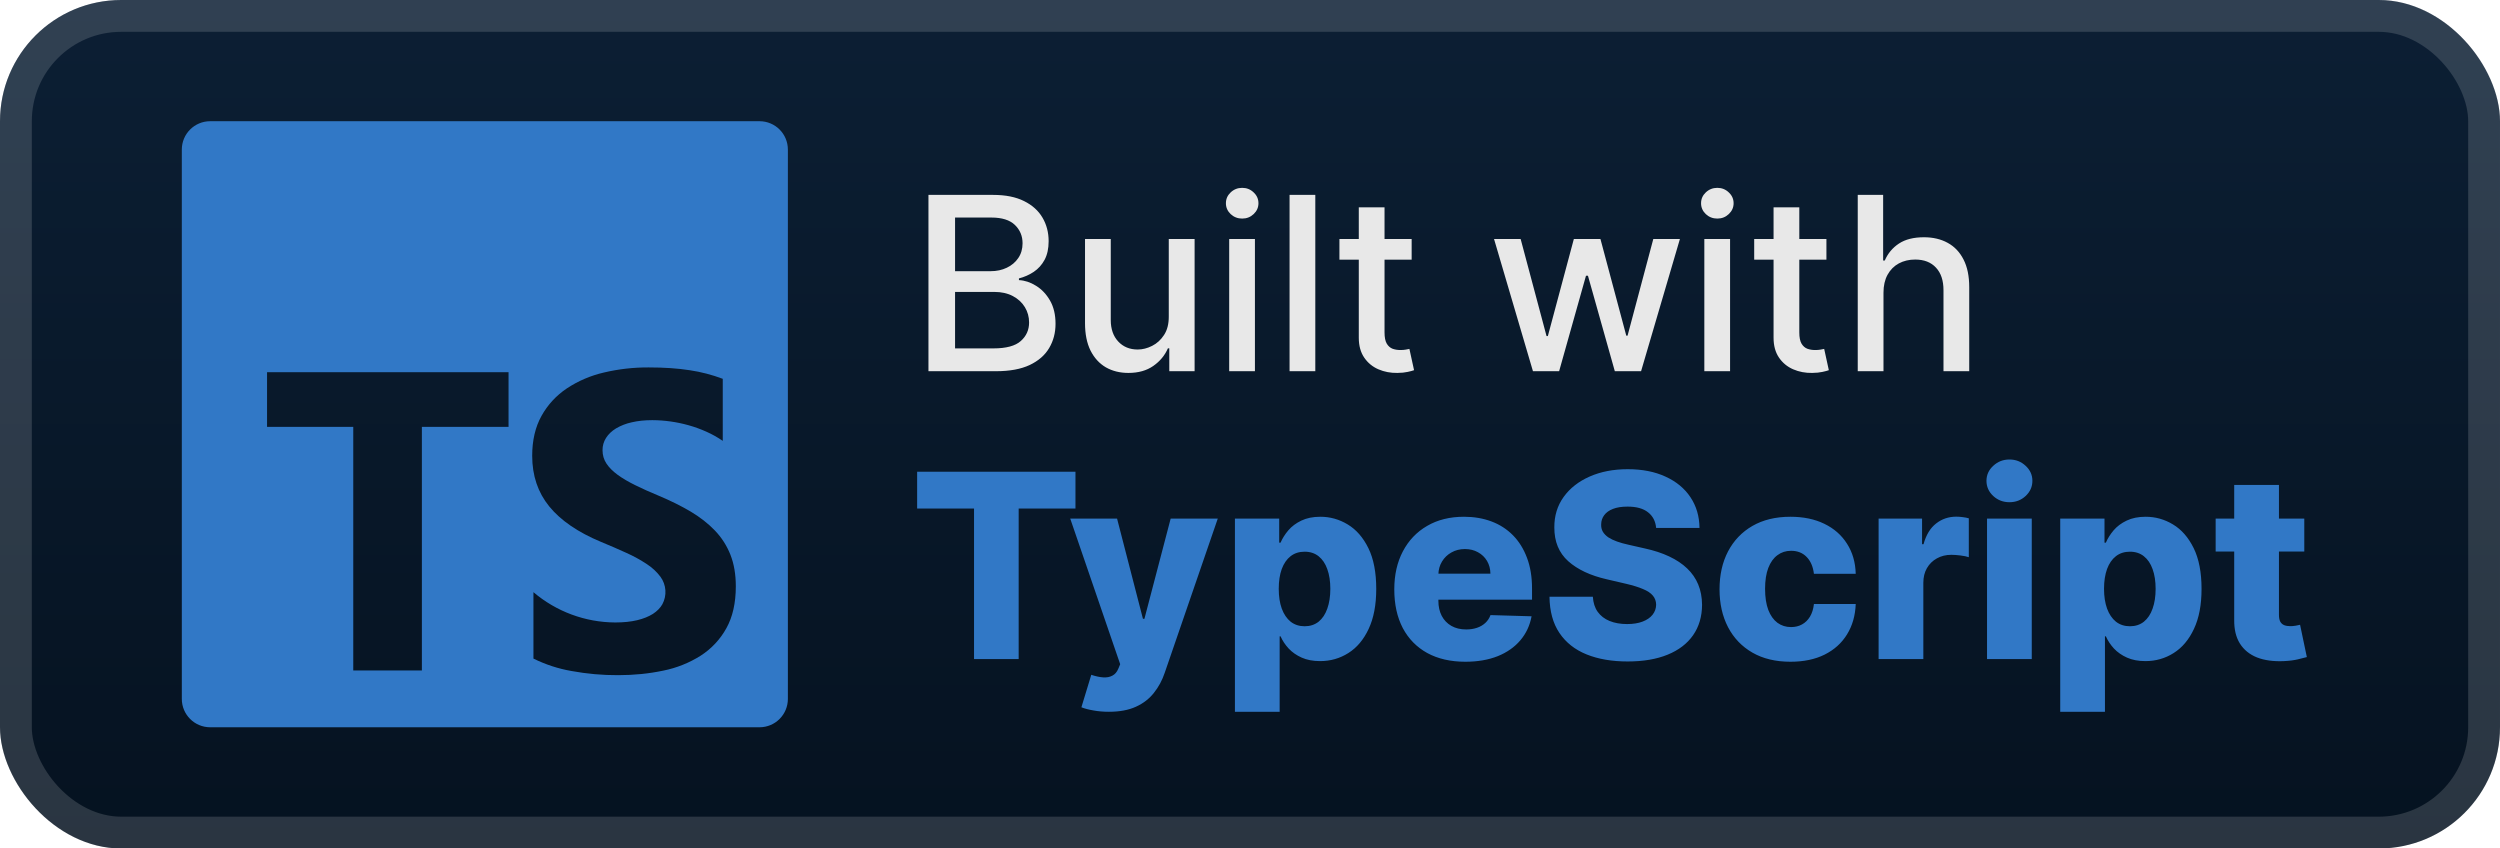 <svg width="165" height="56" viewBox="0 0 165 56" fill="none" xmlns="http://www.w3.org/2000/svg">
<rect x="-6.10352e-05" y="-0" width="165" height="56" rx="8" fill="url(#paint0_linear_2_858)"/>
<g filter="url(#filter0_d_2_858)">
<path d="M13.875 8C12.837 8 12 8.836 12 9.875V46.125C12 47.163 12.837 48 13.875 48H50.125C51.164 48 52 47.163 52 46.125V9.875C52 8.836 51.164 8 50.125 8H13.875ZM42.814 24.25C43.834 24.25 44.737 24.311 45.525 24.435C46.269 24.546 46.998 24.736 47.702 25.001V29.098C47.364 28.865 47.005 28.663 46.63 28.496C46.243 28.322 45.844 28.177 45.435 28.063C44.661 27.847 43.862 27.735 43.059 27.73C42.559 27.73 42.104 27.776 41.694 27.873C41.328 27.951 40.978 28.087 40.655 28.276C40.372 28.45 40.155 28.658 40 28.9C39.844 29.143 39.763 29.427 39.767 29.716C39.767 30.043 39.855 30.338 40.027 30.598C40.2 30.858 40.447 31.105 40.765 31.338C41.084 31.571 41.47 31.798 41.925 32.021C42.38 32.246 42.895 32.478 43.469 32.715C44.252 33.043 44.955 33.393 45.579 33.761C46.202 34.131 46.737 34.55 47.184 35.016C47.63 35.481 47.97 36.013 48.207 36.611C48.444 37.21 48.564 37.905 48.564 38.7C48.564 39.795 48.355 40.716 47.942 41.46C47.538 42.193 46.959 42.814 46.255 43.268C45.497 43.749 44.657 44.086 43.777 44.261C42.834 44.461 41.839 44.561 40.794 44.561C39.765 44.566 38.739 44.474 37.727 44.288C36.852 44.137 36.003 43.86 35.207 43.466V39.083C36.713 40.365 38.624 41.073 40.602 41.083C41.157 41.083 41.642 41.033 42.055 40.933C42.47 40.833 42.815 40.693 43.094 40.516C43.37 40.336 43.577 40.126 43.715 39.883C43.868 39.6 43.938 39.279 43.916 38.958C43.894 38.637 43.782 38.328 43.592 38.068C43.344 37.74 43.041 37.458 42.697 37.235C42.27 36.952 41.82 36.704 41.352 36.495C40.797 36.242 40.238 35.999 39.674 35.768C38.144 35.13 37.004 34.348 36.252 33.426C35.502 32.505 35.125 31.39 35.125 30.085C35.125 29.061 35.33 28.183 35.74 27.448C36.15 26.713 36.707 26.108 37.414 25.633C38.161 25.14 38.991 24.785 39.864 24.585C40.83 24.357 41.821 24.244 42.814 24.25ZM17.625 24.563H33.564V28.173H27.844V44.25H23.315V28.173H17.625V24.563Z" fill="#3178C6"/>
</g>
<g filter="url(#filter1_d_2_858)">
<path d="M61.278 24.5V12.863H65.54C66.365 12.863 67.049 13 67.591 13.273C68.132 13.541 68.538 13.907 68.807 14.369C69.076 14.827 69.21 15.345 69.21 15.92C69.21 16.405 69.121 16.814 68.943 17.148C68.765 17.477 68.526 17.742 68.227 17.943C67.932 18.14 67.606 18.284 67.25 18.375V18.488C67.636 18.507 68.013 18.632 68.381 18.863C68.752 19.091 69.059 19.415 69.301 19.835C69.543 20.255 69.665 20.767 69.665 21.369C69.665 21.964 69.525 22.498 69.244 22.971C68.968 23.441 68.54 23.814 67.96 24.091C67.381 24.363 66.64 24.5 65.739 24.5H61.278ZM63.034 22.994H65.568C66.409 22.994 67.011 22.831 67.375 22.505C67.739 22.18 67.92 21.773 67.92 21.284C67.92 20.916 67.828 20.579 67.642 20.273C67.456 19.966 67.191 19.721 66.847 19.54C66.506 19.358 66.1 19.267 65.631 19.267H63.034V22.994ZM63.034 17.898H65.386C65.78 17.898 66.134 17.822 66.449 17.67C66.767 17.519 67.019 17.307 67.204 17.034C67.394 16.757 67.489 16.432 67.489 16.057C67.489 15.575 67.32 15.172 66.983 14.846C66.646 14.521 66.129 14.358 65.432 14.358H63.034V17.898ZM77.139 20.88V15.773H78.844V24.5H77.173V22.988H77.082C76.882 23.454 76.56 23.843 76.116 24.153C75.677 24.46 75.13 24.613 74.474 24.613C73.914 24.613 73.418 24.49 72.986 24.244C72.558 23.994 72.221 23.625 71.974 23.136C71.732 22.648 71.611 22.043 71.611 21.324V15.773H73.31V21.119C73.31 21.714 73.474 22.187 73.804 22.54C74.133 22.892 74.561 23.068 75.088 23.068C75.406 23.068 75.722 22.988 76.037 22.829C76.355 22.67 76.618 22.43 76.827 22.108C77.039 21.786 77.143 21.377 77.139 20.88ZM81.126 24.5V15.773H82.825V24.5H81.126ZM81.984 14.426C81.689 14.426 81.435 14.327 81.223 14.13C81.015 13.93 80.91 13.691 80.91 13.415C80.91 13.134 81.015 12.896 81.223 12.699C81.435 12.498 81.689 12.398 81.984 12.398C82.28 12.398 82.532 12.498 82.74 12.699C82.952 12.896 83.058 13.134 83.058 13.415C83.058 13.691 82.952 13.93 82.74 14.13C82.532 14.327 82.28 14.426 81.984 14.426ZM86.81 12.863V24.5H85.111V12.863H86.81ZM93.169 15.773V17.136H88.402V15.773H93.169ZM89.68 13.682H91.379V21.937C91.379 22.267 91.428 22.515 91.527 22.682C91.625 22.844 91.752 22.956 91.908 23.017C92.067 23.074 92.239 23.102 92.425 23.102C92.561 23.102 92.68 23.093 92.783 23.074C92.885 23.055 92.964 23.04 93.021 23.028L93.328 24.432C93.23 24.469 93.089 24.507 92.908 24.545C92.726 24.587 92.499 24.61 92.226 24.613C91.779 24.621 91.362 24.541 90.976 24.375C90.589 24.208 90.277 23.951 90.038 23.602C89.8 23.253 89.68 22.816 89.68 22.29V13.682ZM101.175 24.5L98.606 15.773H100.362L102.072 22.182H102.158L103.874 15.773H105.629L107.334 22.153H107.419L109.118 15.773H110.874L108.311 24.5H106.578L104.805 18.199H104.675L102.902 24.5H101.175ZM112.486 24.5V15.773H114.185V24.5H112.486ZM113.344 14.426C113.048 14.426 112.794 14.327 112.582 14.13C112.374 13.93 112.27 13.691 112.27 13.415C112.27 13.134 112.374 12.896 112.582 12.699C112.794 12.498 113.048 12.398 113.344 12.398C113.639 12.398 113.891 12.498 114.099 12.699C114.311 12.896 114.418 13.134 114.418 13.415C114.418 13.691 114.311 13.93 114.099 14.13C113.891 14.327 113.639 14.426 113.344 14.426ZM120.544 15.773V17.136H115.777V15.773H120.544ZM117.055 13.682H118.754V21.937C118.754 22.267 118.803 22.515 118.902 22.682C119 22.844 119.127 22.956 119.283 23.017C119.442 23.074 119.614 23.102 119.8 23.102C119.936 23.102 120.055 23.093 120.158 23.074C120.26 23.055 120.339 23.04 120.396 23.028L120.703 24.432C120.605 24.469 120.464 24.507 120.283 24.545C120.101 24.587 119.874 24.61 119.601 24.613C119.154 24.621 118.737 24.541 118.351 24.375C117.964 24.208 117.652 23.951 117.413 23.602C117.175 23.253 117.055 22.816 117.055 22.29V13.682ZM124.31 19.318V24.5H122.611V12.863H124.287V17.193H124.395C124.599 16.723 124.912 16.35 125.332 16.074C125.753 15.797 126.302 15.659 126.98 15.659C127.579 15.659 128.101 15.782 128.548 16.028C128.999 16.274 129.347 16.642 129.594 17.13C129.844 17.615 129.969 18.221 129.969 18.949V24.5H128.27V19.153C128.27 18.513 128.105 18.017 127.775 17.665C127.446 17.308 126.988 17.13 126.4 17.13C125.999 17.13 125.639 17.216 125.321 17.386C125.007 17.557 124.758 17.807 124.577 18.136C124.399 18.462 124.31 18.856 124.31 19.318Z" fill="#E8E8E8"/>
<path d="M60.531 33.563V31.136H70.981V33.563H67.232V43.5H64.286V33.563H60.531ZM73.183 46.977C72.829 46.977 72.495 46.949 72.181 46.892C71.867 46.84 71.597 46.77 71.372 46.681L72.024 44.538C72.314 44.635 72.575 44.691 72.809 44.707C73.046 44.723 73.249 44.685 73.418 44.592C73.592 44.504 73.724 44.345 73.817 44.115L73.932 43.838L70.635 34.227H73.726L75.435 40.843H75.531L77.264 34.227H80.373L76.878 44.387C76.709 44.894 76.469 45.341 76.159 45.727C75.853 46.118 75.457 46.424 74.97 46.645C74.487 46.866 73.891 46.977 73.183 46.977ZM81.505 46.977V34.227H84.427V35.815H84.517C84.638 35.533 84.809 35.261 85.031 35C85.256 34.738 85.542 34.525 85.888 34.36C86.238 34.191 86.656 34.106 87.144 34.106C87.787 34.106 88.389 34.275 88.948 34.613C89.512 34.952 89.967 35.473 90.313 36.177C90.659 36.881 90.832 37.779 90.832 38.869C90.832 39.92 90.665 40.799 90.331 41.508C90.001 42.216 89.554 42.747 88.991 43.101C88.431 43.456 87.81 43.633 87.125 43.633C86.659 43.633 86.254 43.556 85.912 43.403C85.57 43.25 85.282 43.049 85.049 42.8C84.819 42.55 84.642 42.282 84.517 41.997H84.457V46.977H81.505ZM84.397 38.863C84.397 39.362 84.463 39.797 84.596 40.167C84.733 40.538 84.928 40.825 85.181 41.031C85.439 41.232 85.747 41.333 86.105 41.333C86.467 41.333 86.775 41.232 87.029 41.031C87.282 40.825 87.474 40.538 87.602 40.167C87.735 39.797 87.802 39.362 87.802 38.863C87.802 38.364 87.735 37.932 87.602 37.565C87.474 37.199 87.282 36.916 87.029 36.714C86.779 36.513 86.471 36.412 86.105 36.412C85.743 36.412 85.435 36.511 85.181 36.708C84.928 36.905 84.733 37.187 84.596 37.553C84.463 37.92 84.397 38.356 84.397 38.863ZM96.713 43.675C95.744 43.675 94.906 43.484 94.202 43.101C93.502 42.715 92.963 42.166 92.584 41.453C92.21 40.737 92.023 39.886 92.023 38.9C92.023 37.942 92.212 37.105 92.59 36.388C92.969 35.668 93.502 35.108 94.19 34.71C94.878 34.307 95.689 34.106 96.623 34.106C97.283 34.106 97.887 34.209 98.434 34.414C98.981 34.619 99.454 34.923 99.853 35.326C100.251 35.728 100.561 36.225 100.782 36.817C101.004 37.404 101.114 38.079 101.114 38.839V39.576H93.055V37.861H98.368C98.364 37.547 98.289 37.268 98.144 37.022C97.999 36.777 97.8 36.586 97.547 36.449C97.297 36.308 97.009 36.237 96.683 36.237C96.353 36.237 96.058 36.312 95.796 36.461C95.534 36.606 95.327 36.805 95.174 37.058C95.021 37.308 94.941 37.592 94.933 37.91V39.654C94.933 40.032 95.007 40.365 95.156 40.65C95.305 40.932 95.516 41.151 95.79 41.308C96.064 41.465 96.389 41.544 96.768 41.544C97.029 41.544 97.267 41.508 97.48 41.435C97.694 41.363 97.877 41.256 98.03 41.115C98.183 40.974 98.297 40.801 98.374 40.596L101.084 40.675C100.972 41.282 100.724 41.811 100.342 42.262C99.963 42.709 99.466 43.057 98.851 43.307C98.235 43.552 97.522 43.675 96.713 43.675ZM109.305 34.843C109.265 34.4 109.086 34.056 108.768 33.81C108.454 33.561 108.005 33.436 107.422 33.436C107.035 33.436 106.713 33.486 106.456 33.587C106.198 33.688 106.005 33.827 105.876 34.004C105.747 34.177 105.681 34.376 105.677 34.601C105.669 34.786 105.705 34.949 105.786 35.09C105.87 35.231 105.991 35.356 106.148 35.465C106.309 35.569 106.502 35.662 106.727 35.742C106.953 35.823 107.206 35.893 107.488 35.954L108.55 36.195C109.162 36.328 109.701 36.505 110.168 36.726C110.639 36.948 111.034 37.211 111.352 37.517C111.674 37.823 111.917 38.175 112.082 38.574C112.247 38.972 112.332 39.419 112.336 39.914C112.332 40.695 112.134 41.365 111.744 41.924C111.354 42.483 110.792 42.912 110.06 43.21C109.331 43.508 108.452 43.657 107.422 43.657C106.387 43.657 105.486 43.502 104.717 43.192C103.948 42.882 103.351 42.411 102.924 41.779C102.497 41.147 102.278 40.349 102.266 39.383H105.128C105.152 39.781 105.258 40.113 105.447 40.379C105.637 40.644 105.896 40.846 106.226 40.982C106.56 41.119 106.947 41.188 107.385 41.188C107.788 41.188 108.13 41.133 108.412 41.025C108.697 40.916 108.917 40.765 109.07 40.572C109.223 40.379 109.301 40.157 109.305 39.908C109.301 39.674 109.229 39.475 109.088 39.31C108.947 39.141 108.73 38.996 108.436 38.876C108.146 38.751 107.776 38.636 107.325 38.531L106.033 38.23C104.962 37.984 104.119 37.588 103.504 37.04C102.888 36.489 102.582 35.744 102.586 34.807C102.582 34.042 102.787 33.372 103.202 32.796C103.616 32.221 104.19 31.772 104.922 31.45C105.655 31.128 106.49 30.967 107.428 30.967C108.385 30.967 109.217 31.13 109.921 31.456C110.629 31.778 111.179 32.231 111.569 32.814C111.959 33.398 112.159 34.074 112.167 34.843H109.305ZM118.173 43.675C117.195 43.675 116.356 43.474 115.656 43.071C114.96 42.669 114.424 42.109 114.05 41.393C113.676 40.672 113.489 39.839 113.489 38.894C113.489 37.944 113.676 37.111 114.05 36.394C114.428 35.674 114.966 35.112 115.662 34.71C116.362 34.307 117.197 34.106 118.167 34.106C119.025 34.106 119.771 34.261 120.407 34.571C121.047 34.881 121.546 35.32 121.904 35.887C122.266 36.451 122.458 37.113 122.478 37.873H119.719C119.662 37.398 119.501 37.026 119.236 36.757C118.974 36.487 118.632 36.352 118.21 36.352C117.867 36.352 117.568 36.449 117.31 36.642C117.052 36.831 116.851 37.113 116.706 37.487C116.565 37.857 116.495 38.316 116.495 38.863C116.495 39.411 116.565 39.874 116.706 40.252C116.851 40.626 117.052 40.91 117.31 41.103C117.568 41.292 117.867 41.387 118.21 41.387C118.483 41.387 118.725 41.328 118.934 41.212C119.147 41.095 119.322 40.924 119.459 40.699C119.596 40.469 119.683 40.191 119.719 39.865H122.478C122.449 40.63 122.258 41.298 121.904 41.87C121.554 42.441 121.061 42.886 120.425 43.204C119.793 43.518 119.043 43.675 118.173 43.675ZM123.988 43.5V34.227H126.856V35.917H126.953C127.122 35.306 127.397 34.851 127.78 34.553C128.162 34.251 128.607 34.1 129.114 34.1C129.251 34.1 129.391 34.11 129.536 34.13C129.681 34.147 129.816 34.173 129.941 34.209V36.775C129.8 36.726 129.615 36.688 129.385 36.66C129.16 36.632 128.959 36.618 128.782 36.618C128.432 36.618 128.116 36.696 127.834 36.853C127.556 37.006 127.337 37.221 127.176 37.499C127.019 37.773 126.94 38.095 126.94 38.465V43.5H123.988ZM131.144 43.5V34.227H134.096V43.5H131.144ZM132.623 33.146C132.208 33.146 131.852 33.01 131.554 32.736C131.256 32.458 131.107 32.124 131.107 31.734C131.107 31.347 131.256 31.017 131.554 30.744C131.852 30.466 132.208 30.327 132.623 30.327C133.041 30.327 133.397 30.466 133.691 30.744C133.989 31.017 134.138 31.347 134.138 31.734C134.138 32.124 133.989 32.458 133.691 32.736C133.397 33.01 133.041 33.146 132.623 33.146ZM135.975 46.977V34.227H138.897V35.815H138.987C139.108 35.533 139.279 35.261 139.5 35C139.726 34.738 140.011 34.525 140.358 34.36C140.708 34.191 141.126 34.106 141.613 34.106C142.257 34.106 142.859 34.275 143.418 34.613C143.982 34.952 144.436 35.473 144.783 36.177C145.129 36.881 145.302 37.779 145.302 38.869C145.302 39.92 145.135 40.799 144.801 41.508C144.471 42.216 144.024 42.747 143.46 43.101C142.901 43.456 142.279 43.633 141.595 43.633C141.128 43.633 140.724 43.556 140.382 43.403C140.04 43.25 139.752 43.049 139.518 42.8C139.289 42.55 139.112 42.282 138.987 41.997H138.927V46.977H135.975ZM138.866 38.863C138.866 39.362 138.933 39.797 139.066 40.167C139.202 40.538 139.398 40.825 139.651 41.031C139.909 41.232 140.217 41.333 140.575 41.333C140.937 41.333 141.245 41.232 141.498 41.031C141.752 40.825 141.943 40.538 142.072 40.167C142.205 39.797 142.271 39.362 142.271 38.863C142.271 38.364 142.205 37.932 142.072 37.565C141.943 37.199 141.752 36.916 141.498 36.714C141.249 36.513 140.941 36.412 140.575 36.412C140.213 36.412 139.905 36.511 139.651 36.708C139.398 36.905 139.202 37.187 139.066 37.553C138.933 37.92 138.866 38.356 138.866 38.863ZM152.083 34.227V36.4H146.233V34.227H152.083ZM147.458 32.005H150.411V40.584C150.411 40.765 150.439 40.912 150.495 41.025C150.555 41.133 150.642 41.212 150.755 41.26C150.867 41.304 151.002 41.327 151.159 41.327C151.272 41.327 151.391 41.316 151.515 41.296C151.644 41.272 151.741 41.252 151.805 41.236L152.252 43.367C152.111 43.407 151.912 43.458 151.654 43.518C151.401 43.578 151.097 43.617 150.743 43.633C150.05 43.665 149.457 43.584 148.962 43.391C148.471 43.194 148.094 42.888 147.833 42.474C147.575 42.059 147.45 41.538 147.458 40.91V32.005Z" fill="#3178C6"/>
</g>
<rect x="1.05" y="1.05" width="162.9" height="53.9" rx="6.95" stroke="white" stroke-opacity="0.15" stroke-width="2.1"/>
<defs>
<filter id="filter0_d_2_858" x="6.286" y="2.285" width="51.429" height="51.429" filterUnits="userSpaceOnUse" color-interpolation-filters="sRGB">
<feFlood flood-opacity="0" result="BackgroundImageFix"/>
<feColorMatrix in="SourceAlpha" type="matrix" values="0 0 0 0 0 0 0 0 0 0 0 0 0 0 0 0 0 0 127 0" result="hardAlpha"/>
<feOffset/>
<feGaussianBlur stdDeviation="2.857"/>
<feComposite in2="hardAlpha" operator="out"/>
<feColorMatrix type="matrix" values="0 0 0 0 0 0 0 0 0 0 0 0 0 0 0 0 0 0 0.25 0"/>
<feBlend mode="normal" in2="BackgroundImageFix" result="effect1_dropShadow_2_858"/>
<feBlend mode="normal" in="SourceGraphic" in2="effect1_dropShadow_2_858" result="shape"/>
</filter>
<filter id="filter1_d_2_858" x="54.4" y="3.9" width="104.2" height="48.677" filterUnits="userSpaceOnUse" color-interpolation-filters="sRGB">
<feFlood flood-opacity="0" result="BackgroundImageFix"/>
<feColorMatrix in="SourceAlpha" type="matrix" values="0 0 0 0 0 0 0 0 0 0 0 0 0 0 0 0 0 0 127 0" result="hardAlpha"/>
<feOffset/>
<feGaussianBlur stdDeviation="2.8"/>
<feComposite in2="hardAlpha" operator="out"/>
<feColorMatrix type="matrix" values="0 0 0 0 0 0 0 0 0 0 0 0 0 0 0 0 0 0 0.25 0"/>
<feBlend mode="normal" in2="BackgroundImageFix" result="effect1_dropShadow_2_858"/>
<feBlend mode="normal" in="SourceGraphic" in2="effect1_dropShadow_2_858" result="shape"/>
</filter>
<linearGradient id="paint0_linear_2_858" x1="82.5" y1="-0" x2="82.5" y2="56" gradientUnits="userSpaceOnUse">
<stop stop-color="#0C1F34"/>
<stop offset="1" stop-color="#051220"/>
</linearGradient>
</defs>
</svg>

